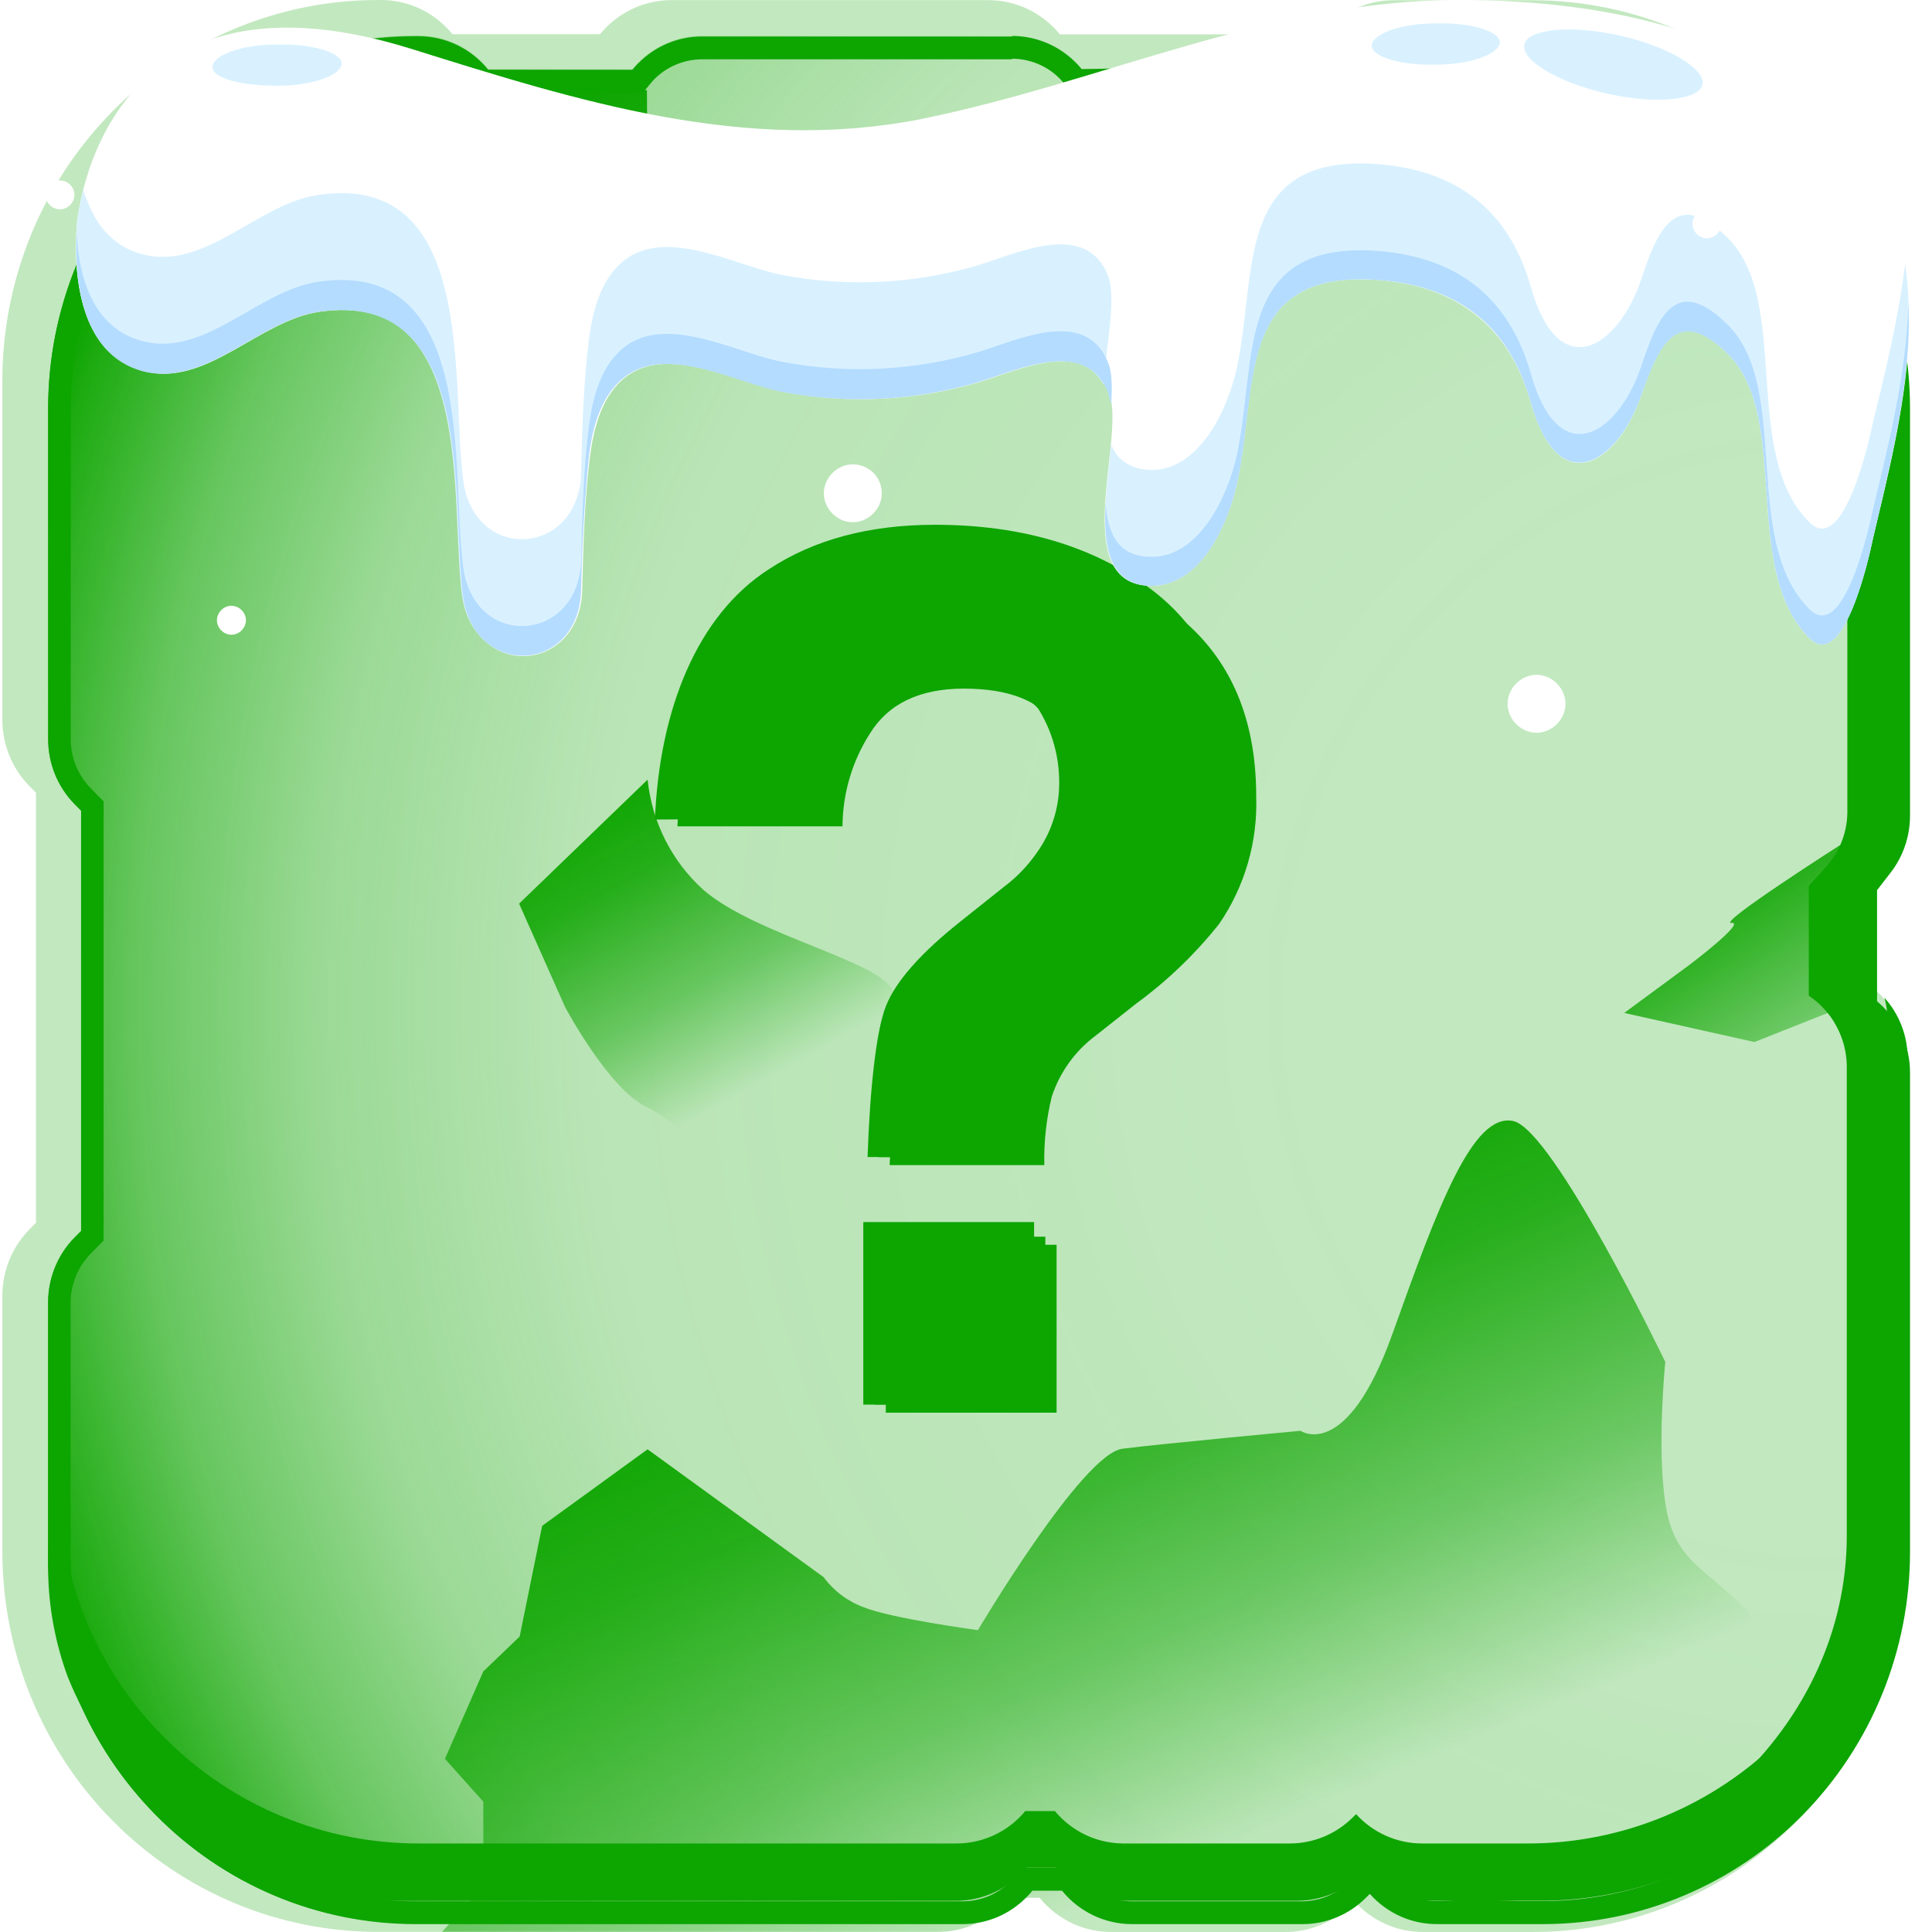<svg width="85" height="85" viewBox="0 0 85 85" fill="none" xmlns="http://www.w3.org/2000/svg">
<g clip-path="url(#clip0_399_21100)">
<path d="M83.068 37.664C83.625 36.936 83.928 36.041 83.929 35.119V16.759C83.929 14.559 83.502 12.381 82.671 10.348C81.841 8.316 80.624 6.469 79.089 4.914C77.555 3.359 75.733 2.125 73.729 1.284C71.724 0.442 69.575 0.009 67.406 0.01H61.327C60.791 0.009 60.261 0.115 59.767 0.323C59.272 0.53 58.823 0.835 58.446 1.22C58.352 1.311 58.264 1.408 58.183 1.511H46.63C46.247 1.041 45.767 0.662 45.224 0.402C44.68 0.142 44.087 0.006 43.486 0.005H29.541C29.006 0.005 28.477 0.112 27.982 0.319C27.488 0.527 27.039 0.831 26.66 1.215C26.567 1.306 26.479 1.403 26.398 1.506H19.908C19.526 1.035 19.046 0.657 18.503 0.396C17.959 0.136 17.366 0.001 16.765 0H16.621C12.24 0 8.039 1.765 4.941 4.906C1.843 8.047 0.103 12.307 0.103 16.749V31.661C0.103 32.758 0.532 33.81 1.296 34.587L1.583 34.878V53.796L1.296 54.087C0.532 54.864 0.103 55.916 0.103 57.013V68.236C0.101 70.437 0.527 72.617 1.356 74.65C2.186 76.684 3.403 78.532 4.938 80.089C6.472 81.645 8.295 82.88 10.3 83.722C12.306 84.564 14.456 84.996 16.626 84.995H41.259C41.794 84.996 42.325 84.889 42.82 84.682C43.316 84.474 43.766 84.169 44.145 83.785C44.234 83.695 44.323 83.594 44.407 83.494H45.739C46.121 83.965 46.602 84.344 47.146 84.605C47.691 84.865 48.285 85 48.887 85H56.55C57.632 84.999 58.669 84.564 59.436 83.79L59.579 83.64C59.962 84.068 60.428 84.41 60.949 84.645C61.47 84.879 62.034 85 62.604 85H67.406C71.578 85.011 75.598 83.41 78.647 80.523C78.796 80.387 78.945 80.242 79.088 80.096C80.628 78.545 81.849 76.699 82.68 74.666C83.511 72.632 83.935 70.452 83.929 68.251V46.694C83.929 46.083 83.795 45.481 83.539 44.929C83.282 44.377 82.908 43.89 82.444 43.501V38.482L83.068 37.664Z" fill="url(#paint0_linear_399_21100)"/>
<path d="M83.207 38.381C83.759 37.665 84.058 36.781 84.053 35.872V17.953C84.053 15.803 83.635 13.673 82.823 11.687C82.012 9.7 80.822 7.895 79.322 6.374C77.822 4.854 76.041 3.648 74.082 2.826C72.122 2.003 70.022 1.58 67.901 1.581H61.96C61.437 1.579 60.919 1.682 60.436 1.885C59.952 2.087 59.513 2.385 59.144 2.76C59.051 2.849 58.965 2.945 58.886 3.046H47.595C47.222 2.585 46.753 2.214 46.221 1.96C45.69 1.705 45.109 1.574 44.521 1.576H30.893C29.836 1.577 28.824 2.003 28.076 2.76C27.984 2.849 27.898 2.945 27.819 3.046H21.477C21.105 2.585 20.636 2.214 20.104 1.96C19.572 1.705 18.991 1.574 18.403 1.576H18.265C13.982 1.578 9.876 3.305 6.848 6.376C3.82 9.447 2.119 13.611 2.117 17.953V32.509C2.117 33.04 2.22 33.566 2.421 34.057C2.621 34.548 2.915 34.994 3.285 35.37L3.568 35.656V54.147L3.285 54.433C2.538 55.19 2.118 56.217 2.117 57.289V68.261C2.106 72.493 3.724 76.563 6.627 79.604C6.696 79.684 6.77 79.76 6.85 79.84C8.345 81.364 10.124 82.573 12.084 83.396C14.043 84.219 16.144 84.639 18.265 84.633H42.348C43.404 84.634 44.416 84.21 45.164 83.454C45.253 83.363 45.337 83.268 45.422 83.168H46.724C47.098 83.627 47.567 83.997 48.098 84.251C48.63 84.506 49.21 84.638 49.798 84.638H57.302C58.359 84.638 59.372 84.212 60.119 83.454L60.262 83.308C60.638 83.728 61.096 84.064 61.608 84.293C62.12 84.522 62.673 84.64 63.233 84.638H67.925C72.198 84.625 76.293 82.896 79.311 79.829C82.33 76.763 84.028 72.609 84.033 68.276V47.195C84.033 46.599 83.903 46.011 83.652 45.472C83.401 44.933 83.036 44.457 82.583 44.078V39.159L83.207 38.381Z" fill="url(#paint1_radial_399_21100)"/>
<path d="M80.954 37.182C80.954 37.182 75.508 40.66 76.177 40.605C76.845 40.55 74.32 42.457 74.32 42.457L71.459 44.565L77.186 45.845L80.404 44.57H81.889L80.954 37.182Z" fill="url(#paint2_linear_399_21100)"/>
<path d="M82.256 43.807V38.974L82.954 38.201C83.576 37.545 83.929 36.676 83.944 35.766V18.134C83.944 13.842 81.998 9.802 78.499 6.766C74.791 3.659 70.115 1.989 65.306 2.053H62.638C67.447 1.989 72.123 3.659 75.83 6.766C79.36 9.802 81.276 13.842 81.276 18.134V35.761C81.261 36.67 80.907 37.54 80.285 38.196L79.578 38.974V43.807C80.08 44.141 80.494 44.594 80.785 45.127C81.077 45.659 81.237 46.255 81.251 46.864V67.558C81.251 71.849 79.31 75.895 75.806 78.931C72.097 82.036 67.422 83.704 62.613 83.639H65.281C70.09 83.704 74.765 82.036 78.474 78.931C81.993 75.92 83.919 71.849 83.919 67.558V46.849C83.903 46.243 83.744 45.651 83.454 45.121C83.165 44.592 82.754 44.141 82.256 43.807Z" fill="#0DA500"/>
<path d="M78.647 80.522C75.597 83.408 71.577 85.007 67.405 84.995H62.603C62.033 84.995 61.47 84.874 60.949 84.639C60.428 84.405 59.961 84.063 59.578 83.634L59.435 83.785C58.668 84.559 57.631 84.994 56.549 84.995H48.886C48.284 84.995 47.69 84.86 47.146 84.599C46.601 84.339 46.12 83.96 45.738 83.489H44.431C44.347 83.589 44.258 83.69 44.169 83.78C43.789 84.164 43.34 84.469 42.844 84.676C42.349 84.884 41.819 84.99 41.283 84.99H19.452L21.264 82.982V79.268L19.576 77.38L21.264 73.536L22.863 72L23.853 67.131L28.491 63.764L36.238 69.39C36.687 69.997 37.301 70.458 38.005 70.715C39.268 71.217 43.025 71.719 43.025 71.719C43.025 71.719 47.614 63.964 49.381 63.738C51.148 63.513 57.217 62.95 57.217 62.95C57.217 62.95 59.237 64.356 61.262 58.684C63.286 53.012 64.801 48.957 66.568 49.318C68.335 49.68 73.266 59.919 73.266 59.919C73.266 59.919 72.89 63.608 73.266 66.123C73.642 68.637 74.909 68.898 76.681 70.69C78.454 72.482 78.374 76.462 78.374 76.462C78.374 76.462 78.587 78.47 78.647 80.522Z" fill="url(#paint3_linear_399_21100)"/>
<path d="M47.595 3.047C47.595 3.047 48.709 15.55 53.426 14.29C58.144 13.03 59.144 2.746 59.144 2.746L47.595 3.047Z" fill="url(#paint4_linear_399_21100)"/>
<path d="M44.521 2.584C44.963 2.582 45.4 2.681 45.8 2.872C46.2 3.063 46.552 3.342 46.832 3.689L47.129 4.05H59.352L59.648 3.689L59.842 3.473C60.119 3.19 60.449 2.965 60.813 2.813C61.177 2.66 61.567 2.583 61.96 2.584H67.9C71.918 2.59 75.768 4.211 78.608 7.093C81.447 9.974 83.042 13.88 83.043 17.953V35.902C83.04 36.578 82.818 37.234 82.41 37.769L81.82 38.537L81.608 38.808V44.545L81.969 44.846C82.311 45.13 82.586 45.488 82.775 45.893C82.963 46.299 83.06 46.742 83.058 47.19V68.27C83.057 72.347 81.459 76.256 78.615 79.138C75.772 82.02 71.916 83.639 67.896 83.639H63.208C62.788 83.641 62.373 83.552 61.99 83.379C61.607 83.206 61.265 82.952 60.985 82.635L60.272 81.868L59.535 82.615L59.391 82.761C58.827 83.327 58.066 83.645 57.272 83.649H49.798C49.356 83.65 48.92 83.552 48.521 83.361C48.122 83.17 47.77 82.891 47.491 82.545L47.194 82.179H44.956L44.659 82.545L44.466 82.761C44.189 83.044 43.858 83.268 43.495 83.421C43.131 83.573 42.741 83.651 42.347 83.649H18.27C14.248 83.649 10.392 82.03 7.548 79.147C4.705 76.263 3.107 72.353 3.107 68.275V57.309C3.109 56.502 3.425 55.73 3.988 55.16L4.266 54.874L4.558 54.578V35.254L4.266 34.963L3.988 34.677C3.429 34.106 3.114 33.334 3.112 32.529V17.973C3.114 13.898 4.711 9.989 7.553 7.107C10.396 4.225 14.25 2.606 18.27 2.604H18.403C18.845 2.602 19.282 2.701 19.682 2.892C20.082 3.083 20.435 3.362 20.715 3.709L21.012 4.075H28.289L28.586 3.714C28.645 3.638 28.71 3.568 28.774 3.498C29.053 3.215 29.384 2.991 29.748 2.839C30.113 2.687 30.503 2.609 30.898 2.61H44.521M44.521 1.606H30.898C30.373 1.604 29.854 1.708 29.37 1.911C28.885 2.114 28.446 2.413 28.076 2.79C27.987 2.881 27.903 2.976 27.819 3.071H21.477C21.105 2.61 20.636 2.239 20.104 1.985C19.572 1.73 18.991 1.599 18.403 1.601H18.27C16.149 1.6 14.049 2.023 12.089 2.846C10.13 3.668 8.35 4.874 6.85 6.395C5.351 7.915 4.161 9.72 3.35 11.707C2.539 13.694 2.121 15.823 2.122 17.973V32.529C2.12 33.059 2.222 33.585 2.422 34.075C2.622 34.565 2.915 35.01 3.285 35.385L3.568 35.671V54.167L3.285 54.448C2.915 54.823 2.621 55.269 2.421 55.76C2.22 56.251 2.117 56.777 2.117 57.309V68.275C2.119 72.619 3.821 76.784 6.85 79.855C9.879 82.926 13.986 84.652 18.27 84.653H42.347C42.871 84.654 43.389 84.55 43.873 84.347C44.356 84.143 44.795 83.845 45.164 83.469C45.255 83.378 45.341 83.282 45.422 83.183H46.724C47.098 83.642 47.567 84.012 48.099 84.266C48.63 84.52 49.21 84.652 49.798 84.653H57.302C57.825 84.654 58.344 84.55 58.827 84.347C59.311 84.143 59.75 83.845 60.119 83.469L60.267 83.323C60.642 83.745 61.1 84.082 61.612 84.311C62.124 84.54 62.678 84.657 63.237 84.653H67.925C72.201 84.642 76.298 82.913 79.318 79.844C82.337 76.774 84.033 72.616 84.033 68.281V47.2C84.035 46.604 83.906 46.015 83.655 45.476C83.404 44.937 83.038 44.461 82.583 44.083V39.164L83.192 38.376C83.736 37.666 84.032 36.791 84.033 35.892V17.953C84.033 13.611 82.332 9.446 79.304 6.376C76.275 3.306 72.168 1.581 67.886 1.581H61.945C61.422 1.579 60.904 1.684 60.42 1.887C59.937 2.09 59.498 2.389 59.129 2.765C59.04 2.855 58.95 2.951 58.871 3.046H47.595C47.22 2.588 46.751 2.218 46.219 1.965C45.688 1.712 45.108 1.58 44.521 1.581V1.606Z" fill="#0DA500"/>
<path d="M21.239 4.065C21.506 5.205 23.937 15.479 25.803 15.574C26.401 15.621 26.996 15.443 27.471 15.072C27.692 14.846 27.861 14.574 27.966 14.274C28.323 13.27 28.511 9.315 28.462 3.965L21.239 4.065Z" fill="url(#paint5_linear_399_21100)"/>
<g filter="url(#filter0_f_399_21100)">
<path d="M83.928 46.598V67.428C83.931 69.562 83.512 71.674 82.697 73.641C81.881 75.609 80.686 77.39 79.181 78.882C76.13 81.937 72.01 83.643 67.722 83.625H63.009C62.451 83.627 61.899 83.511 61.387 83.285C60.876 83.058 60.416 82.726 60.039 82.31L59.895 82.455C59.141 83.206 58.126 83.626 57.069 83.625H49.544C48.956 83.626 48.376 83.497 47.843 83.245C47.31 82.994 46.838 82.626 46.46 82.169H45.148C45.072 82.271 44.986 82.365 44.891 82.45C44.14 83.204 43.126 83.626 42.069 83.625H17.903C13.615 83.641 9.495 81.935 6.443 78.882C4.933 77.454 3.751 75.708 2.978 73.767C1.975 71.045 1.843 68.072 2.602 65.27C2.6 67.356 3.011 69.42 3.809 71.343C4.608 73.265 5.777 75.006 7.25 76.462C10.232 79.454 14.262 81.123 18.457 81.105H42.084C43.121 81.105 44.117 80.692 44.856 79.956C44.941 79.871 45.025 79.78 45.109 79.68H46.411C46.781 80.125 47.243 80.483 47.763 80.729C48.284 80.975 48.851 81.103 49.425 81.105H56.757C57.79 81.102 58.781 80.69 59.519 79.956L59.663 79.815C60.033 80.221 60.481 80.545 60.98 80.767C61.479 80.989 62.018 81.104 62.563 81.105H67.167C71.362 81.123 75.392 79.454 78.374 76.462C79.849 75.009 81.021 73.272 81.823 71.352C82.624 69.432 83.039 67.369 83.042 65.285V44.902C83.044 44.562 82.999 44.225 82.909 43.898C83.573 44.635 83.937 45.6 83.928 46.598Z" fill="#0DA500"/>
</g>
<path d="M28.492 34.301L22.839 39.757L24.863 44.309C24.863 44.309 26.814 47.978 28.492 48.726C30.17 49.474 32.452 52.772 33.962 51.894C35.472 51.015 36.491 51.055 36.996 48.726C37.501 46.398 39.778 44.877 39.269 43.587C38.759 42.297 33.264 41.147 30.957 39.16C29.564 37.91 28.685 36.177 28.492 34.301Z" fill="url(#paint6_linear_399_21100)"/>
<path d="M37.981 61.796H45.496V53.765H37.981V61.796ZM28.814 36.057L36.14 36.002C36.14 34.587 36.476 32.574 37.288 31.259C38.1 29.944 39.471 29.292 41.412 29.292C43.352 29.292 44.743 29.824 45.486 30.888C46.216 31.92 46.606 33.16 46.6 34.431C46.607 35.543 46.26 36.627 45.61 37.523C45.208 38.102 44.717 38.61 44.154 39.029L42.328 40.484C40.519 41.913 39.4 43.178 38.971 44.279C38.536 45.378 38.268 48.023 38.169 50.904H44.976C44.959 49.673 45.069 48.443 45.303 47.235C45.657 46.159 46.331 45.221 47.233 44.55L49.01 43.145C50.38 42.145 51.61 40.963 52.669 39.631C53.793 37.991 54.365 36.026 54.297 34.03C54.297 30.416 53.045 27.689 50.54 25.848C48.035 24.008 44.9 23.088 41.135 23.088C38.254 23.088 35.825 23.735 33.848 25.03C30.68 27.053 29.012 31.204 28.814 36.057Z" fill="#0DA500"/>
<path d="M38.971 62.153H46.486V54.764H38.971V62.153ZM29.804 36.354H37.066C37.075 34.901 37.496 33.481 38.279 32.263C39.09 30.955 40.465 30.299 42.402 30.296C44.382 30.296 45.733 30.828 46.476 31.892C47.207 32.924 47.596 34.165 47.59 35.435C47.597 36.547 47.25 37.632 46.6 38.527C46.198 39.106 45.707 39.614 45.144 40.033L43.318 41.489C41.509 42.917 40.391 44.182 39.962 45.283C39.532 46.384 39.259 48.377 39.14 51.261H45.946C45.922 50.247 46.032 49.234 46.273 48.249C46.627 47.173 47.302 46.235 48.204 45.564L49.981 44.159C51.35 43.159 52.581 41.977 53.639 40.645C54.764 39.005 55.335 37.04 55.268 35.044C55.268 31.43 54.015 28.703 51.51 26.863C49.006 25.022 45.87 24.102 42.105 24.102C39.224 24.102 36.795 24.75 34.818 26.044C31.673 28.066 30.002 31.502 29.804 36.354Z" fill="#0DA500"/>
<path d="M38.476 61.796H45.991V54.408H38.476V61.796ZM29.309 36.003H36.571C36.58 34.55 37.001 33.13 37.783 31.912C38.595 30.604 39.97 29.948 41.907 29.945C43.887 29.945 45.238 30.477 45.981 31.541C46.712 32.573 47.101 33.813 47.095 35.084C47.102 36.196 46.755 37.281 46.105 38.176C45.705 38.756 45.213 39.264 44.649 39.682L42.823 41.142C41.014 42.571 39.895 43.836 39.466 44.937C39.037 46.038 38.764 48.029 38.645 50.91H45.451C45.427 49.896 45.537 48.883 45.778 47.898C46.131 46.822 46.806 45.883 47.709 45.213L49.486 43.808C50.855 42.808 52.085 41.626 53.144 40.294C54.279 38.645 54.854 36.667 54.782 34.658C54.782 31.044 53.53 28.317 51.025 26.476C48.52 24.636 45.385 23.716 41.62 23.716C38.739 23.716 36.31 24.363 34.333 25.658C31.181 27.696 29.507 31.144 29.309 36.003Z" fill="#0DA500"/>
<g clip-path="url(#clip1_399_21100)">
<path d="M3.371 9.994C3.371 9.994 4.155 -2.205 18.118 2.156C25.467 4.458 32.767 6.761 40.508 5.242C48.493 3.625 55.842 0 64.171 0C70.491 0 78.134 1.323 82.004 6.908C85.434 11.856 83.67 18.372 82.396 23.712C82.249 24.398 81.123 29.591 79.604 28.073C76.566 25.035 78.82 18.372 76.027 15.58C73.774 13.326 72.941 15.139 72.206 17.392C71.177 20.43 68.58 22.047 67.356 17.735C66.376 14.257 63.975 12.493 60.35 12.297C54.324 12.003 55.303 17.098 54.422 21.263C54.03 23.076 52.756 25.868 50.551 25.77C46.975 25.623 49.571 19.205 48.787 17.245C47.808 14.845 44.868 16.265 43.104 16.804C40.312 17.637 37.323 17.784 34.482 17.245C32.375 16.853 29.043 14.894 27.182 16.902C26.398 17.735 26.104 18.96 25.957 20.087C25.712 22.047 25.663 24.006 25.614 25.966C25.516 29.64 20.862 29.934 20.421 26.211C19.882 22.047 21.058 12.689 14.052 13.718C11.357 14.11 9.054 17.098 6.262 16.314C3.567 15.531 3.224 12.248 3.371 9.994Z" fill="white"/>
<path d="M48.739 12.101C47.759 9.701 44.819 11.122 43.056 11.661C40.263 12.493 37.274 12.64 34.433 12.101C32.326 11.71 28.995 9.75 27.133 11.759C26.349 12.591 26.055 13.816 25.908 14.943C25.663 16.903 25.614 18.863 25.565 20.822C25.467 24.497 20.813 24.791 20.372 21.067C19.833 16.903 21.009 7.545 14.003 8.574C11.308 8.966 9.006 11.954 6.213 11.171C4.792 10.779 4.057 9.652 3.665 8.329C3.42 9.309 3.371 9.995 3.371 9.995C3.225 12.248 3.567 15.531 6.164 16.266C8.957 17.05 11.308 14.061 13.954 13.669C20.96 12.64 19.784 21.998 20.323 26.162C20.813 29.837 25.418 29.592 25.516 25.917C25.565 23.909 25.663 21.998 25.859 20.038C26.006 18.863 26.3 17.687 27.084 16.854C28.946 14.845 32.277 16.805 34.384 17.197C37.225 17.736 40.214 17.589 43.007 16.756C44.672 16.266 47.416 14.943 48.543 16.903C48.69 15.09 49.131 13.081 48.739 12.101Z" fill="#D9F1FF"/>
<path d="M82.396 18.617C82.249 19.303 81.123 24.496 79.604 22.977C76.566 19.94 78.82 13.277 76.027 10.484C73.774 8.23 72.941 10.043 72.206 12.297C71.177 15.334 68.581 16.951 67.356 12.64C66.376 9.161 63.975 7.398 60.35 7.202C54.324 6.908 55.303 12.003 54.422 16.167C54.03 17.98 52.756 20.773 50.551 20.674C49.669 20.626 49.13 20.185 48.886 19.548C48.641 22.193 47.955 25.672 50.551 25.77C52.805 25.868 54.03 23.075 54.422 21.262C55.352 17.098 54.324 12.003 60.35 12.297C64.024 12.493 66.376 14.207 67.356 17.735C68.581 22.046 71.177 20.381 72.206 17.392C72.99 15.187 73.774 13.375 76.027 15.579C78.82 18.372 76.566 25.035 79.604 28.072C81.123 29.591 82.249 24.447 82.396 23.712C83.278 19.94 84.405 15.579 83.817 11.611C83.523 14.012 82.935 16.412 82.396 18.617Z" fill="#D9F1FF"/>
<path d="M48.886 17.785C48.935 17.05 48.935 16.364 48.739 15.923C47.759 13.523 44.819 14.944 43.056 15.482C40.263 16.315 37.275 16.462 34.433 15.923C32.326 15.531 28.995 13.572 27.133 15.58C26.349 16.413 26.055 17.638 25.908 18.765C25.663 20.725 25.614 22.684 25.565 24.644C25.467 28.319 20.813 28.612 20.372 24.889C19.833 20.725 21.009 11.367 14.003 12.396C11.309 12.788 9.006 15.776 6.213 14.992C4.107 14.405 3.47 12.249 3.372 10.24C3.274 12.494 3.666 15.58 6.213 16.315C9.006 17.099 11.357 14.111 14.003 13.719C21.009 12.69 19.833 22.047 20.372 26.212C20.862 29.886 25.467 29.641 25.565 25.967C25.614 23.958 25.712 22.047 25.908 20.088C26.055 18.912 26.349 17.736 27.133 16.903C28.995 14.895 32.326 16.854 34.433 17.246C37.275 17.785 40.263 17.638 43.056 16.805C44.819 16.266 47.759 14.845 48.739 17.246C48.788 17.393 48.837 17.589 48.886 17.785Z" fill="#B4DCFF"/>
<path d="M82.397 22.439C82.25 23.125 81.124 28.318 79.605 26.799C76.567 23.762 78.821 17.099 76.028 14.306C73.775 12.052 72.942 13.865 72.207 16.119C71.178 19.156 68.582 20.773 67.357 16.462C66.377 12.983 63.976 11.219 60.351 11.023C54.325 10.729 55.304 15.825 54.423 19.989C54.031 21.802 52.757 24.594 50.552 24.496C49.18 24.447 48.739 23.468 48.642 22.145C48.544 24.006 48.788 25.672 50.552 25.77C52.806 25.868 54.031 23.076 54.423 21.263C55.353 17.099 54.325 12.003 60.351 12.297C64.025 12.493 66.377 14.208 67.357 17.735C68.582 22.047 71.178 20.381 72.207 17.392C72.991 15.188 73.775 13.375 76.028 15.58C78.821 18.372 76.567 25.035 79.605 28.073C81.124 29.592 82.25 24.447 82.397 23.712C83.132 20.479 84.112 16.854 83.965 13.375C83.867 16.462 83.083 19.597 82.397 22.439Z" fill="#B4DCFF"/>
<path d="M74.901 3.724C74.754 4.41 72.843 4.606 70.687 4.116C68.532 3.626 66.915 2.646 67.062 1.96C67.209 1.274 69.12 1.078 71.275 1.568C73.431 2.058 75.048 3.038 74.901 3.724Z" fill="#D9F1FF"/>
<path d="M65.985 1.862C65.985 2.352 64.76 2.842 63.192 2.842C61.624 2.891 60.351 2.499 60.351 2.009C60.351 1.519 61.575 1.03 63.143 1.03C64.711 0.981 65.985 1.372 65.985 1.862Z" fill="#D9F1FF"/>
<path d="M15.032 2.794C15.032 3.283 13.807 3.773 12.239 3.773C10.671 3.773 9.349 3.479 9.349 2.941C9.349 2.451 10.573 1.961 12.141 1.961C13.709 1.912 15.032 2.304 15.032 2.794Z" fill="#D9F1FF"/>
<path fill-rule="evenodd" clip-rule="evenodd" d="M38.794 21.703C38.794 22.389 38.206 22.977 37.52 22.977C36.834 22.977 36.246 22.389 36.246 21.703C36.246 21.017 36.834 20.429 37.52 20.429C38.206 20.429 38.794 20.968 38.794 21.703Z" fill="white"/>
<path fill-rule="evenodd" clip-rule="evenodd" d="M68.875 30.964C68.875 31.65 68.287 32.237 67.601 32.237C66.915 32.237 66.327 31.65 66.327 30.964C66.327 30.278 66.915 29.69 67.601 29.69C68.287 29.69 68.875 30.278 68.875 30.964Z" fill="white"/>
<path fill-rule="evenodd" clip-rule="evenodd" d="M3.274 8.574C3.274 8.917 2.98 9.211 2.637 9.211C2.294 9.211 2 8.917 2 8.574C2 8.231 2.294 7.937 2.637 7.937C2.98 7.937 3.274 8.231 3.274 8.574Z" fill="white"/>
<path fill-rule="evenodd" clip-rule="evenodd" d="M10.819 27.289C10.819 27.632 10.525 27.926 10.182 27.926C9.839 27.926 9.545 27.632 9.545 27.289C9.545 26.946 9.839 26.652 10.182 26.652C10.525 26.652 10.819 26.946 10.819 27.289Z" fill="white"/>
<path fill-rule="evenodd" clip-rule="evenodd" d="M75.734 9.847C75.734 10.19 75.44 10.484 75.097 10.484C74.754 10.484 74.46 10.19 74.46 9.847C74.46 9.504 74.754 9.21 75.097 9.21C75.44 9.21 75.734 9.504 75.734 9.847Z" fill="white"/>
</g>
</g>
<defs>
<filter id="filter0_f_399_21100" x="1.128" y="42.91" width="83.788" height="41.702" filterUnits="userSpaceOnUse" color-interpolation-filters="sRGB">
<feFlood flood-opacity="0" result="BackgroundImageFix"/>
<feBlend mode="normal" in="SourceGraphic" in2="BackgroundImageFix" result="shape"/>
<feGaussianBlur stdDeviation="0.494" result="effect1_foregroundBlur_399_21100"/>
</filter>
<linearGradient id="paint0_linear_399_21100" x1="42.016" y1="84.112" x2="42.016" y2="2.123" gradientUnits="userSpaceOnUse">
<stop offset="0.26" stop-color="#0DA500" stop-opacity="0.25"/>
<stop offset="0.68" stop-color="#0DA500" stop-opacity="0.25"/>
<stop offset="1" stop-color="#0DA500" stop-opacity="0.25"/>
</linearGradient>
<radialGradient id="paint1_radial_399_21100" cx="0" cy="0" r="1" gradientUnits="userSpaceOnUse" gradientTransform="translate(81.063 44.133) scale(89.673 90.923)">
<stop offset="0.26" stop-color="#0DA500" stop-opacity="0"/>
<stop offset="0.62" stop-color="#0DA500" stop-opacity="0.05"/>
<stop offset="0.75" stop-color="#0DA500" stop-opacity="0.22"/>
<stop offset="0.84" stop-color="#0DA500" stop-opacity="0.51"/>
<stop offset="0.92" stop-color="#0DA500" stop-opacity="0.93"/>
<stop offset="0.93" stop-color="#0DA500"/>
</radialGradient>
<linearGradient id="paint2_linear_399_21100" x1="84.166" y1="53.575" x2="73.681" y2="37.303" gradientUnits="userSpaceOnUse">
<stop offset="0.26" stop-color="#0DA500" stop-opacity="0"/>
<stop offset="0.51" stop-color="#0DA500" stop-opacity="0.47"/>
<stop offset="0.8" stop-color="#0DA500" stop-opacity="0.86"/>
<stop offset="1" stop-color="#0DA500"/>
</linearGradient>
<linearGradient id="paint3_linear_399_21100" x1="54.391" y1="91.886" x2="39.385" y2="56.664" gradientUnits="userSpaceOnUse">
<stop offset="0.26" stop-color="#0DA500" stop-opacity="0"/>
<stop offset="0.51" stop-color="#0DA500" stop-opacity="0.47"/>
<stop offset="0.8" stop-color="#0DA500" stop-opacity="0.86"/>
<stop offset="1" stop-color="#0DA500"/>
</linearGradient>
<linearGradient id="paint4_linear_399_21100" x1="49.055" y1="25.117" x2="53.468" y2="3.271" gradientUnits="userSpaceOnUse">
<stop offset="0.26" stop-color="#0DA500" stop-opacity="0"/>
<stop offset="0.51" stop-color="#0DA500" stop-opacity="0.47"/>
<stop offset="0.8" stop-color="#0DA500" stop-opacity="0.86"/>
<stop offset="1" stop-color="#0DA500"/>
</linearGradient>
<linearGradient id="paint5_linear_399_21100" x1="34.328" y1="31.314" x2="24.4" y2="4.238" gradientUnits="userSpaceOnUse">
<stop offset="0.26" stop-color="#0DA500" stop-opacity="0"/>
<stop offset="0.51" stop-color="#0DA500" stop-opacity="0.47"/>
<stop offset="0.8" stop-color="#0DA500" stop-opacity="0.86"/>
<stop offset="1" stop-color="#0DA500"/>
</linearGradient>
<linearGradient id="paint6_linear_399_21100" x1="36.363" y1="51.924" x2="26.806" y2="34.608" gradientUnits="userSpaceOnUse">
<stop offset="0.26" stop-color="#0DA500" stop-opacity="0"/>
<stop offset="0.51" stop-color="#0DA500" stop-opacity="0.47"/>
<stop offset="0.8" stop-color="#0DA500" stop-opacity="0.86"/>
<stop offset="1" stop-color="#0DA500"/>
</linearGradient>
<clipPath id="clip0_399_21100">
<rect width="85" height="85" fill="white" transform="translate(0.006)"/>
</clipPath>
<clipPath id="clip1_399_21100">
<rect width="82" height="33" fill="white" transform="translate(2)"/>
</clipPath>
</defs>
</svg>
